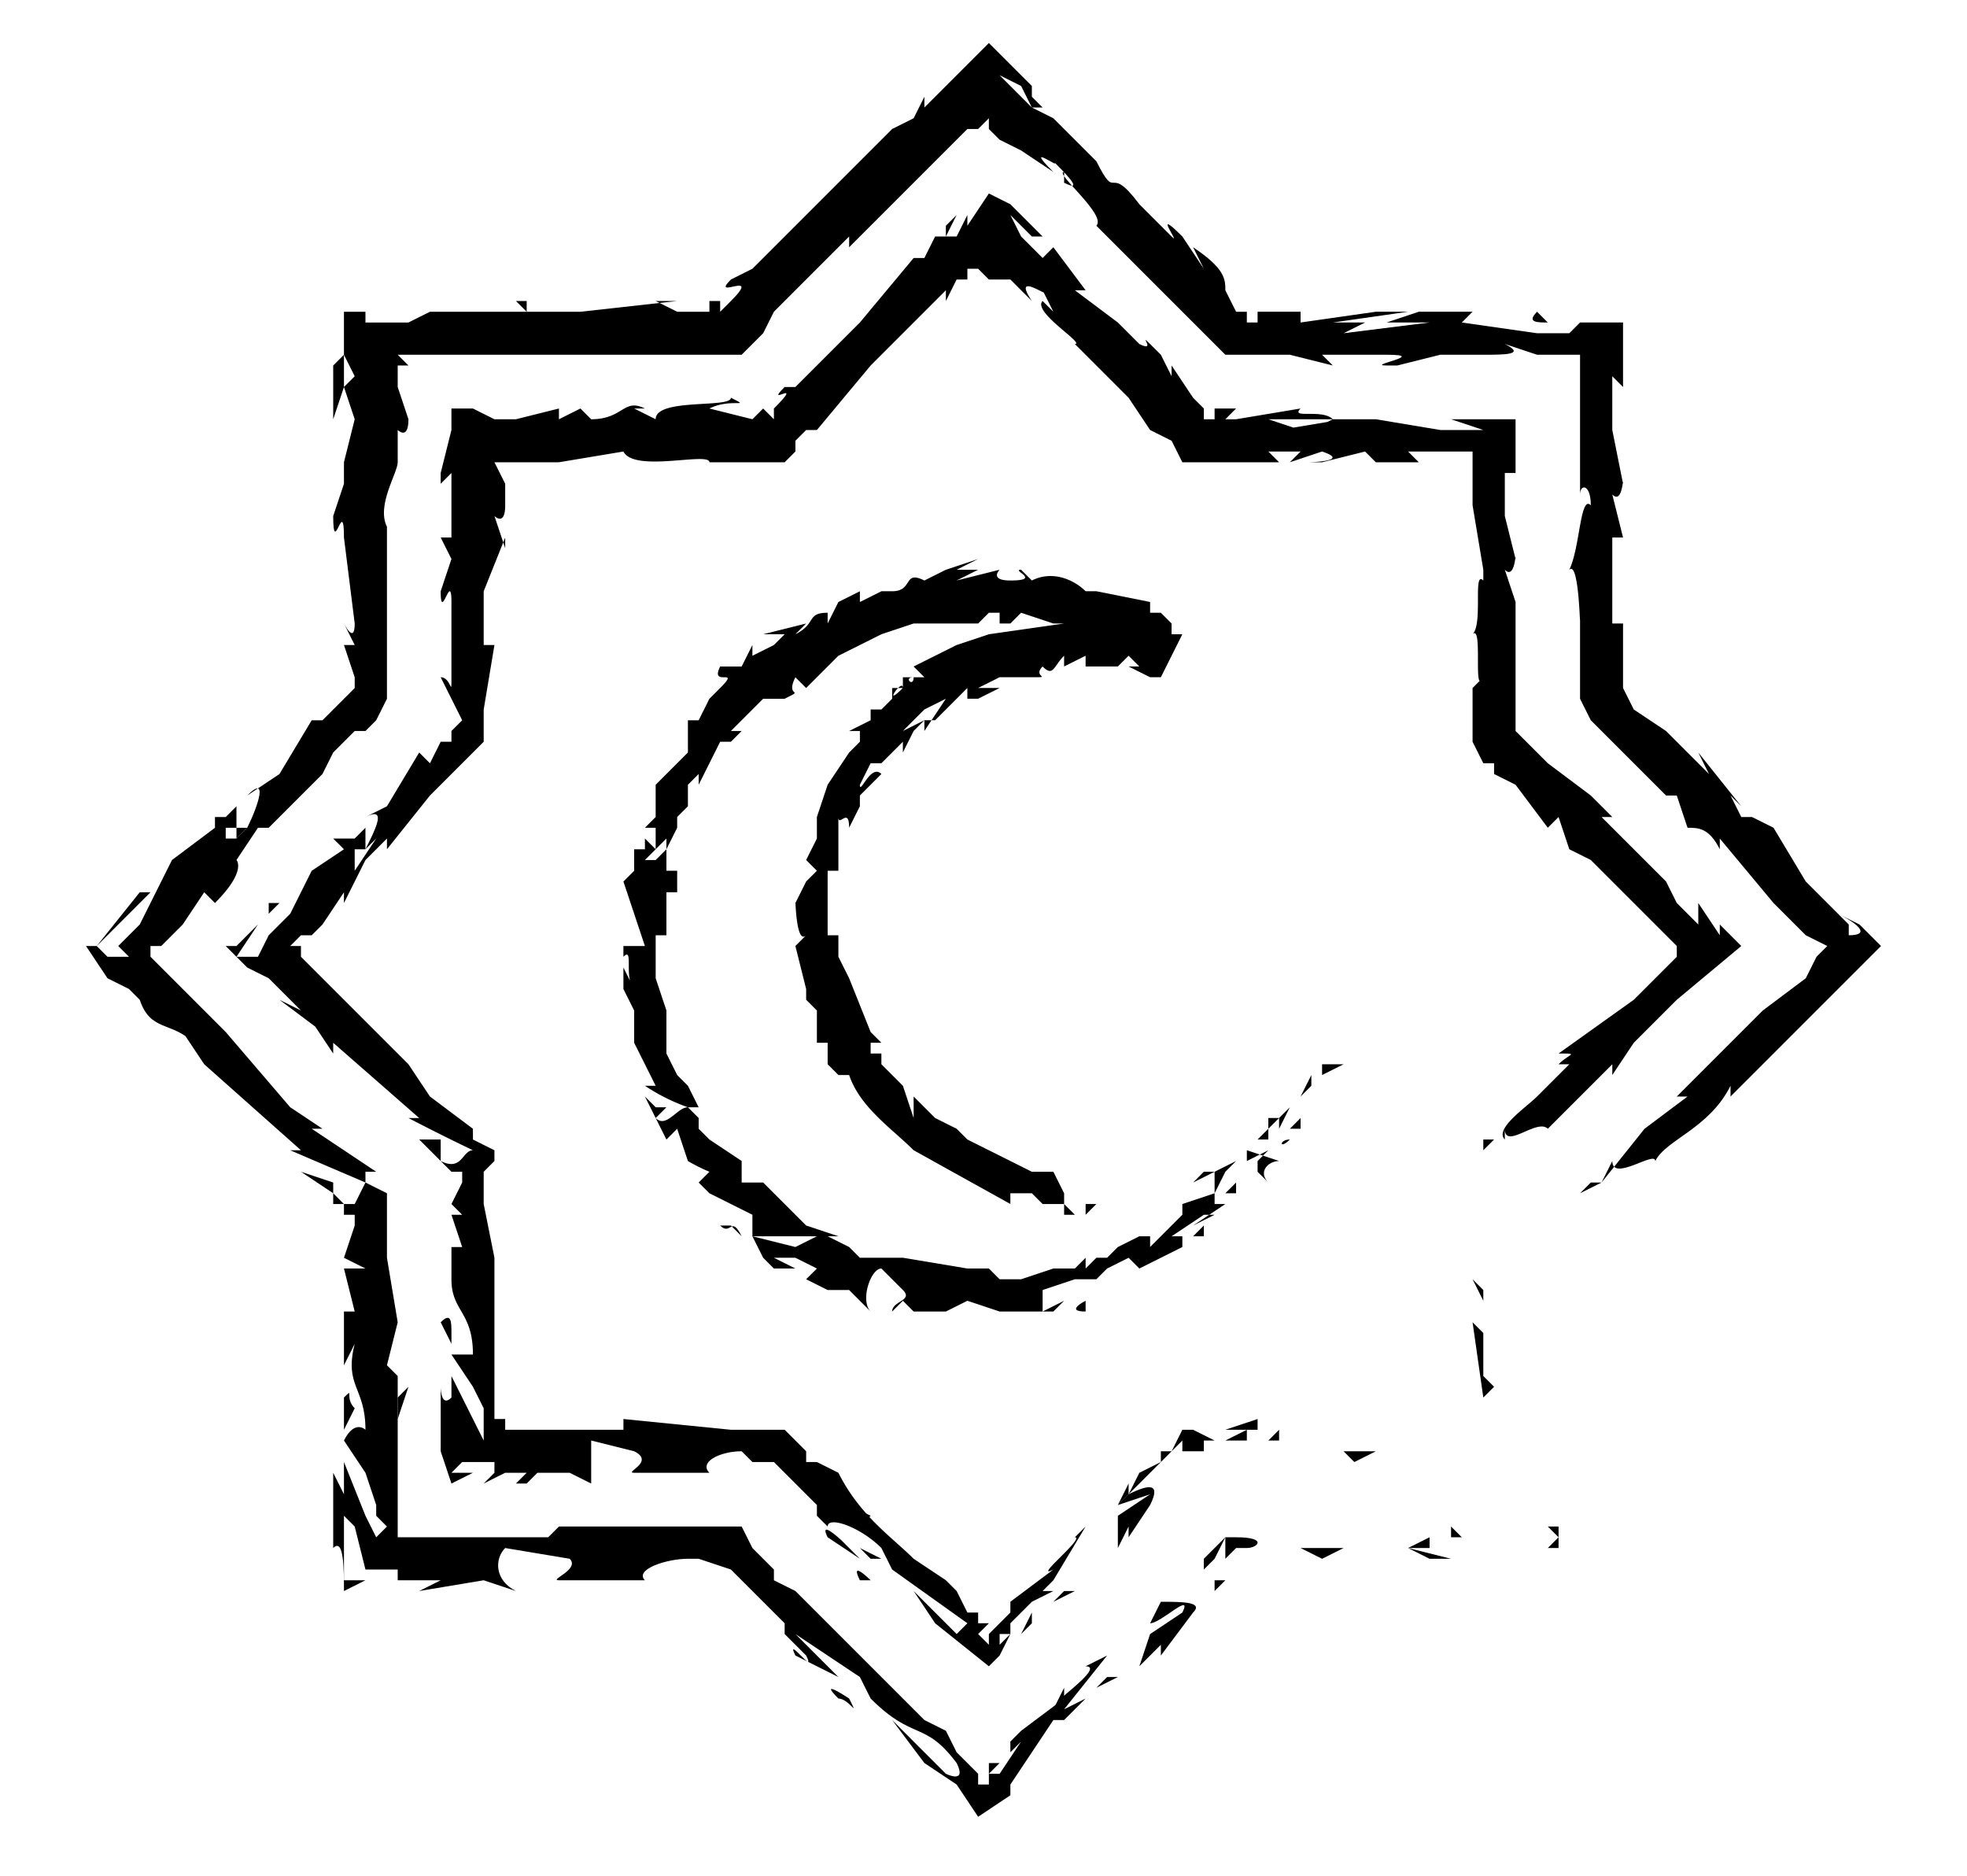 <svg xmlns="http://www.w3.org/2000/svg" viewBox="0 0 183 174.5"><path class="st0" d="M102 113c1 0 0 0 0 0zM109 111l1-1zM115 108l-1 1h-2l-1 1 4-2zM119 107l-1 1 1-1zM121 105v1h-1 1v-1zM121 104v0zM121 106v-1 1zM120 106h0zM115 107l-1 1 1-1zM125 101l-1 1 1-1zM125 101v-1 1zM121 104v1h-1l1-1zM120 98v1zM119 100s0 1 0 0v0zM119 103v-1 1zM121 97v0zM121 98zM121 97zM123 102v-1 1zM125 99v1-1zM122 97l3 1v1-1l-3-1zM120 101l-1 2 1-2zM121 100zM117 107zM120 101v-1 1zM118 104l1-1-1 1zM120 100zM120 100zM118 110c-1-1 0-2 1-2l-3-1v1l2-1-1 1v2-1l1 1zM118 105l-1 1v0h1v-1zM119 104v1l1-2-1 1v-1 1-1 1h-1v1l1-1zM123 100c0-1 0-1 0 0zM123 99v1s-1 1 0 0l2-1h-2zM122 100l-1 2 1-1v-1zM116 107v-1 2zM115 108v1zM82 55zM78 56zM72 111l-1-1v-1 1l1 1zM61 79v0zM59 78l1-1-1 1zM102 54h1-1zM98 118h-2 2zM82 60v-1 1zM95 119l1-1-1 1zM82 97zM95 111zM112 114s-1 0 0 0zM90 121c1 0 1 0 0 0zM110 113h-1 1zM109 113h0zM109 114v-1 1zM87 66zM61 104zM60 102l1 2 1-1h-1l-1-1z"></path><path class="st0" d="M91 53h-2l2-1-3 1-2 1h-1 1c-2-1-1 1-3 1h-1l-2 1v-1l-2 1-1 2v-1l-1 1 1-1c-2 0-1 1-3 2l1-1-4 1h2l-1 1-2 1v-1l-1 2h-2c-1 2 2 0 0 2l-1 1-1 2h-1v1 2l-1 1-2 2v-1 4l-1 1h1v2l1-1v1l-1 1h-1l1-1-1-1v1c-1 0 0 0 0 0h-1v2l-1 1 1 3 1 3h-2v-4 5c1-1 0 2 1 3l-1-2v2l1 2v-1 4l1 2 1 2h-1a18 18 0 004 2c-1 0-2 2-3 1l1 2 1-1 1 3h0a16 16 0 002 1l-1 1 1 1 1 1-1-1 4 2v2h6l-2 1-4-1 1 2-1-1 1 1 1 1h2l-2-1h2l2 1-1 1 2 1h-1 3l1 1 1 1c-1-1 0-4 1-4l1 1 1 1c1 1-1 1-1 2l1-1 1 1s2 1 0 0h3l2-1 3 1h3s1 0 0 0h1c2 0-1 0 0 0h1l1-1-2 1v-2l3-1h2l1-1 2-1 1 1-3 1h0l3-1 2-1 2-1v-1 1-1h-1l3-2h1l-2 1 3-2h-1v-1l1-2h-1v2c-1 0-1 0 0 0l-3 1v1h-1 1l-2 2-1 1v-1h-1l-2 1-1 1h-1l-1 1v-1l-1 1h-2l-3 1h-2l-1-1h-2l-6-1h-3-1l-1-1-2-1h1l-3-1-2-2-1-1-1-1h-1-1v-2l-3-2-1-1v-1l-1-1h1l-1-2-1-1-1-2v-1-2-1l-1-3v-4h1v-4h1v-2h-1v-2s1-1 0 0l1-2v-1c1 0 1 0 0 0l1-1v-2l1-1v1l1-2 1-2h1l1-1h-1l1-1 1-1 1-1h-1 3c1 0 0 0 0 0 2-1 0 0 1-2l1 1 1-1 2-2 2-1 2-1 3-1h6l1-1h1v1h1l1-1c1 0 0 0 0 0l3 1h2l2 1 3 1 3 2 1-4c-2-1-4-2-4 0h-2c2 0-1 1 0 1l-1-1h-3l-7 1-3 1-2 1-2 1 1 1h-1c0 1-1 0 0 0h-1v1c-2 2 0-1 0 0h-1v1l-1 1h-1v1l-2 1h1v1l-1 1-2 3-1 3v2l-1 2 1 1-1 1-1 2c0-1 0 4 1 3l-1 1 1 4v1l1 1v3h1v2l1 1h1c1 3 4 5 6 7l9 5v-1h2l1 1h3-1v-1l-1-2h-2l-2-1c-1 0 0 0 0 0l-2-1-2-1-1-1-2-1-1-1-1-1v2l-1-3-2-2v-1h-1v-1h1l-2-2 1 1-2-5-1-2v-2h-1v-2-2-2h1v-2-1-2c0 1 1-1 1 1l1-2v-1l2-2c-1-1-2 2-2 1l1-2h1l2-2v1l1-2 1-1-2 1 3-3-1 1 2-1-2 3v-1h1l1-1 1-1 1-1v1h1l2-1h-2l2-1h3-1 1c2 0 0 0 1-1 1 1 1 0 2-1v1l2-1v1h1-1 3l1-1 1 1h-1l2 1h-1 2l2-4h-1v-1h-1 1l-1-1h-1v-1l-5-1h-1c-1-1-3-2-5-1l-1-1c-1 0 2 1-1 1-2 0-1-1-1-1l-4 1 2-1zm-18 6l2-1-2 1zM59 82l1-1-1 1zm46 34c-1 0 0 0 0 0zm2 0v-1l-1 1h1zM81 67v-1 1zM59 78h0zM102 54zM84 122h-1 1zM112 111zM120 106c-1 0-1 1 0 0zM114 111l1-1v1h-1zM115 110zM108 115v-1 1zM115 112z"></path><path class="st0" d="M111 115h1v-1l-1 1zM112 114h1-1zM114 113l-1 1zM100 120h-1 1zM104 120h-1 1zM101 121s-2 1 0 1v-1zM83 120v-1zM67 114c1 1 1-1 2 1l-1-1h-1zM68 114h0zM99 113h1l-1-1zM101 112v1l1-1h-1zM70 60l1-1-1 1zM83 54zM94 52h-1 1zM146 113v-1 1zM147 126v1zM147 138v-8 8zM146 142s0 1 0 0zM145 143v-1h-1l1 1zM143 143h0zM145 143h-1 1zM146 143s1 0 0 0zM148 139v-3 3zM135 142v1h1l-1-1zM135 143h-2 2zM143 144h2v-1l-1 1h-1zM127 142h1-1zM123 142h-4 4zM117 143l2-1-2 1zM130 143h-1 1zM129 143h-1 1zM130 143zM138 144h-1 1zM131 144h2v-1l-2 1zM130 144h1zM121 143h-3 3c1 0 1 0 0 0zM125 143zM108 149zM122 143h-1 1zM113 144l1-1h0l-1 1zM125 143c-1 0-1 0 0 0zM125 143h-2 2zM108 154l3-4c1-1-1-1-3-1l-1 2c1 0 4-3 3-1l-3 2-1 3 2-2v1zM111 147v-1l-2 2-1 1 3-3v1zM115 143h-1v2l1-1h1c1 0 2-1-1-1h2-2 1-1c-2 0 0 0 0 0h1-2l-1 2-1 1v-1l2-2h1zM135 145zM133 145h2c1 0 0 0 0 0s2 0 0 0l-4-1 2 1zM125 144h-4l2 1 2-1zM108 149l-1 2zM105 152l-1 1zM47 29h1-1zM40 29zM37 132l1-3-1 1v2zM23 77h-1v1l1-1zM22 75l2-1-2 1zM77 18l1-1-1 1zM78 152l-2-2 2 2zM44 34l1-1-1 1zM74 148l2 2-2-2zM162 75zM155 103l1-1-1 1zM97 162v0zM65 146zM94 163l-1 1 1-1zM94 163zM92 165v-1h1l-1 1zM126 30h0zM31 111zM28 109l3 2v-1l-3-1z"></path><path class="st0" d="M63 29l-2-1h2l-9 1h-1 1-10c-1 0-1 0 0 0h-4l-2 1h-4v-1h3-3-2v6-4 2l-1 1v5l1-3 1 3-1 4v-1 3l-1 3c0 4 1-2 1 2l1 8c0 2-1 0-1 0l1 2h-1l1 3v1l-3 3h-1l-3 5-3 2c2-2 1 1 0 3l1-1-2 2c-1 1 0 0 0 0h-1v-1h1v-2 0l-1 1h-1v1l-4 3-2 4-1 2-2 2 1 1h-2l-1-1 2-2 2-2 1-1h-1l-4 5H8l2 3 2 1 3 3-2-2c1 3 3 2 5 4l-1-1 2 3 9 8h-1l7 3-1 2h-1l-1-1v1h1v1h1v-1 2l-1 3 2 1h-2l1 4h-1v5l1-2c-1 4 1 4 1 8 0 0-1-1-2 1l2 3 1 3v1l1 1-1 1 1 1-1-1-1-2-2-5v3l-1-2v7c1-1 1 2 1 4l2-1h-2v-3-3l1 1 1 4h3v1h-2 6l-2 1 6-1 3 1c-2-1-2-3-1-4l6 1c1 1-2 2-1 2h8c-1-1 2-2 4-2h1l3 1 2 2 3 3v1l2 2c1 2-2-2-1 0l4 2-4-4 6 4 1 2c4 4 5 2 8 6 1 2-1 1-1 1l-4-4 2 2-3-3 3 4 3 2 2 3 3-2 1-1-1 1v-1c0-1 0-1 0 0l4-6h1l-2 2 4-4-2 1 4-5-2 1c2 0-4 4-2 3l-4 3-1 1v1l1-1-2 3h-1v1h-1v-1l-1-1-1-1-1-2-2-1-3-3-9-9-2-1v-1l-1-1-1-1c0 1 0 0 0 0l-1-2H52l-1 1H38h-1 0v-2-1-5-2-2-2-1l-1-1 1-4-1-6s0-1 0 0v-4-2l-2-1v-1h1l-6-4h1l-3-2-6-7-4-4-2-2-1-1c0 1 0 0 0 0v-1h1l2-2 2-3 1 1 1-1-1 1c3-3 2-4 2-4l2-3h1l5-5 1-2 2-2h1l2-2-1 1 1-2v-1-2-14 1c-1-2 1-5 1-6v-3s1 1 1-1l-1-3v-1-1h1l-1-1h32l1-1 1-1 1-2c1 0 0 0 0 0l7-7v1l9-9-1 1 3-3h1l1-1v1l1 1 2 1 3 2c-3-3 1 0 0-1 1 1 3 3 1 2v-1c-1 0 4 4 3 5l6 6 6 6h6l4 1-1-1h6c4 0-2 1 0 1h1l4-1h6-2c2 0 4 0 2-1l3 1h4v13c0-1 1-1 1 1-1-1-1 4-2 6 1-1 1 7 1 4v8l1 2 1 1 2 2 4 4h1l1 3c1 0 2 0 3 2v-1l5 6 3 3 2 1-1 1-1 2-4 3-7 7-1 1h1l-4 3-4 5 1-2c0 2 4-1 4 0 1-2 5-3 7-7v1l3-3 5-5 2-2 4-4-2-2-2-1v-1h-1 1v1c2 1 3 2 1 2v-1l-1-1-1-1-2-2-3-5-2-1h-1l-1-2 1 1-4-5 1 2-4-4-3-2-1-2v-3-3h-1v-8h1l-1-4c1 1 1-2 1-1l-1-5v-1-4c0 1 0 1 0 0l1 1v-2-1-3h-5-1-1l-1-1c-1 1 0 1 1 1h3l-1 1h-2-1l-7-1 1-1h-5l-3 1h4l-8 1 2-1h-3l7-1h-3l-7 1v-1h-2 1-3v-1h-1 1v2h-1v-1h-1l-1-2c0-1 0-2-3-4l1 2-2-3c-3-3 0 1-1 0l-3-3c-3-4-2 0-4-4l1 1-1-1-4-4-2-1-1-1-2-2 2 1 1 2h1l-1-1V8l-1-1-3-3 1 2-1-2-4 4 1-1-2 2-1 1V9l1-1V7v1l-1 1-1 2-2 1-6 6-1 1-6 6-2 1c-2 2 3-1 0 2l-1 1v-1h-1v1h-6 3zm-31 7v-1-2l1 2-1 1zM19 79l1-1-1 1zm71 85c-1-1-1-1 0 0zm1 1zm45-132h-1 1zM22 75c1 0 1 0 0 0zM77 19v-1zM53 148l-1-1 1 1z"></path><path class="st0" d="M99 157l-1 2 1-1v-1zM113 148l1-1h-1v1zM102 157l2-1h-1l-1 1zM104 155l1-1-1 1zM92 165c0 1 0 1 0 0zM103 158h-1zM96 165l1-2-1 2zM97 163l2-1-2 1zM101 160l-1 1zM80 157l-2-2 1 1 1 1zM84 163l-1-1 1 1zM79 158s-3-2-1 0c1 0 2 2 1 0zM50 146v-1zM32 130v3l1-2c-1-1 0-2-1-1zM33 131v0zM150 107l-1 1 1-1zM149 110h-1l-1 1 2-1zM31 41v-1 1zM49 28h-1l1 1zM66 28c1 0 1 0 0 0zM137 109l-1-1 1 1zM138 120l-1-1 1 2zM138 130v-6l-1-1 1 7zM136 133v-1 1zM136 133h-1 1zM135 134v-1 1zM136 133l-1 1 1-1c0 1 0 0 0 0zM136 133l1 1-1-1zM138 130l1-1-1-1v2zM127 133h2-2zM128 133l-2 1 2-1zM135 134h0-1 1zM121 133l1-1-1 1zM117 133v-1l-3 1h3zM113 133h0zM124 134l-1-1 1 1zM123 134h-1 1zM124 134zM130 134l-1 1 1-1zM125 134h1-1zM124 134h1-1zM116 133l-2 1h2v-1zM119 134zM105 139zM117 134h-1 1zM109 134l1-1h0l-1 1zM119 133zM119 133l-1 1h1v-1zM105 143l2-3c1-2 0-2-2-1l-1 1 3-1-3 2v3l1-2v1zM107 137l1-1-2 1-1 2 3-3-1 1zM111 134h-1v1h2v-1h1-1-1 2l-2-1v1-1h-1l-1 2h-1v1l1-1 1-1h1zM128 136c-1 0-1 0 0 0zM126 136l2-1v0h-3l1 1zM119 135h-3 3z"></path><path class="st0" d="M105 139v-1l-1 2zM102 141v1zM54 39h0zM49 39h-1 1zM47 125v-3 3zM34 79zM33 77l2-1-2 1zM79 30l1-1-1 1zM81 141l-2-1c1 1 1 2 2 1zM52 43h1-1zM77 138h1l1 2-2-2zM151 77zM144 100l1-1-1 1zM92 151h1-1zM96 150zM70 136zM93 150l-1 1 1-1zM93 150h0zM92 151h1-1zM121 40c1 0 0 0 0 0zM41 108zM39 106l2 2v-2h-2z"></path><path class="st0" d="M68 38h-2c2-1 4 0 2-1 0 1-7 0-7 2l-2-1h1c-2-1-2 1-5 1l-1-1-2 1v-1l-4 1h-2c-2 0 0 0 0 0h-3c-1 0 0 0 0 0h3l-2-1h-2v6-4l-1 4v1l1-1v6h-1l1 2-1 3c0 3 1-2 1 1v7c0 2 0 0-1 0l1 2 1 2-1 1v1h-1l-1 2-1-1-3 5-2 1c2-1 1 1 0 3l1-1-2 3v-2h1v-2l-1 1h-2l1 1-3 2-2 4-2 2-1 2h1-2-1l2-3 1-1 1-1h-1v1l-1 1-2 2h-1l2 2 2 1 2 2 1 1-2-1 4 3-1-1 2 3v-1l8 7h-1a196 196 0 006 3c-1 0-1 2-3 1l1 1h1v-1 2l-1 2 1 1h-1l1 3h-1v4-1c0 3 2 3 2 7h-2l2 3 1 2v3h0l-1-2-2-4v2c-1 1-1-1-1-1v6l1 3 2-1h-2a261 261 0 011-1h3v1l-1 1 2-1h2l-1 1h1l1-1h3l2 1v-4l4 1c2 1-1 2 0 2h7c-1-1 1-2 3-2l1 1h2l4 4v1l2 2c1 1-2-2-1 0l3 2-3-3c0-1 3 0 5 2l1 2 7 5-1 1-3-3 1 1-2-2 2 3 5 4 1-1 1-2-1 1v-1c1 0 1 0 0 0h1v-1l1-1 2-2h1l-2 1 3-3-1 1 3-5-1 1c1 0-4 4-2 3l-4 3s1-1 0 0v1h-1 1l-1 1-1 1c0 1 0 0 0 0v1l-1-1 1-1h-1v-1h-1l-1-2-1-1-3-2c-2-2-5-4-7-8l-2-1h-1v-1l-1-1-1-1h-5l-10-1v1H47v-1h-1v-1-4-2-1-2h0v-2-3l-1-5v-3l1-1v-1l-2-1v-1s-1 0 0 0l-4-3-2-3-5-5-3-3-1-1-1-1v-1h-1l1-1h1l1-1 2-3v1l1-1-1 1 2-4 2-2v1l4-5 1-1 2-2 1-1 1-1v-1-3 1l1-6h-1v-6 1l2-5v1l-1-3s1 1 1-1v-1-1l-1-2h1s-1 0 0 0h5l6-1c1 2 8 0 8 1h7l1-1v-1l1-1h1l5-6 7-7v1l1-2h1v-1h1l1 1h2l2 2c-2-3 2 0 1-1l1 2-1-1c-1 1 4 4 3 4l5 5 2 3 2 1 1 2h9l-1-1h3l-1 1 3-1c3 1-2 1-1 1h2-1l4-1 1 1h4l-1-1h6v5l1 6v1c-1-1 0 4-1 5 1-1 0 6 1 4l-1 1v5l1 2h1v1l2 1 3 4 1-1 1 3 2 1 5 5 2 2 1 1v1l-1 1-3 3-7 5c2 0 1 0 0 1h1l-3 3c-1 1-4 3-3 4v-1c0 2 3-1 4 0l6-6v1l2-3 4-4 6-5-2-2v1l-2-3v2l1 1-2-2-1-1-1-2-3-3-1-1-1-1-1-1h1l-3-3 1 1-4-3-2-2-1-1v-3-9l-1-3c1 1 1-2 1-1l-1-4v-1-1-2c0 1 0 0 0 0h1v-5h-6 0l3 1h-3-1l-6-1h1-5l-2 1 3-1-6 1h2l-3-1h6c-1-1-4 0-3-1l-6 1h1-2l1-1h-2-1 1v1h-1v-1l-1-1-2-3v1l-1-2c-3-3 0 0-2-1l-2-2-4-3 2 1-2-1h1l-3-4-1 1-1-1-1-1-1-2 1 1 1 1h1v0l-1-1-1-1-2-2 1 1-2-1-2 3v-1l-1 2h-1v0l1-2-1 1v1h-1l-1 2h-1l-5 6-1 1-5 5h-1c-2 2 2-1-1 2v1l-1-1-1 1-4-1h2zm-26 7v-3 3zM31 81l1-1-1 1zm59 70c0-1 0-1 0 0zm1 1zm37-109c1 0 1 0 0 0zM34 77zM79 30zM60 138h-1 1z"></path><path class="st0" d="M98 146l-1 1 1-1s-1 0 0 0zM109 138l1-1-1 1zM100 146l1-2-1 2zM102 144v-1 1zM92 152v-1 1zM101 146v1zM95 152l1-1v-1l-1 2zM96 150l1-1-1 1zM100 148h-1l-1 1zM82 145l-2-1 1 1h1zM85 150h-1 1zM81 147s-2-2-1 0h1zM57 136v-1zM41 123l1 2v-1c0-1 0-2-1-1zM42 124v0zM140 104h-1 1zM139 106h-1v1l1-1zM41 49v-1 1zM56 38v1zM70 37h0z"></path></svg>